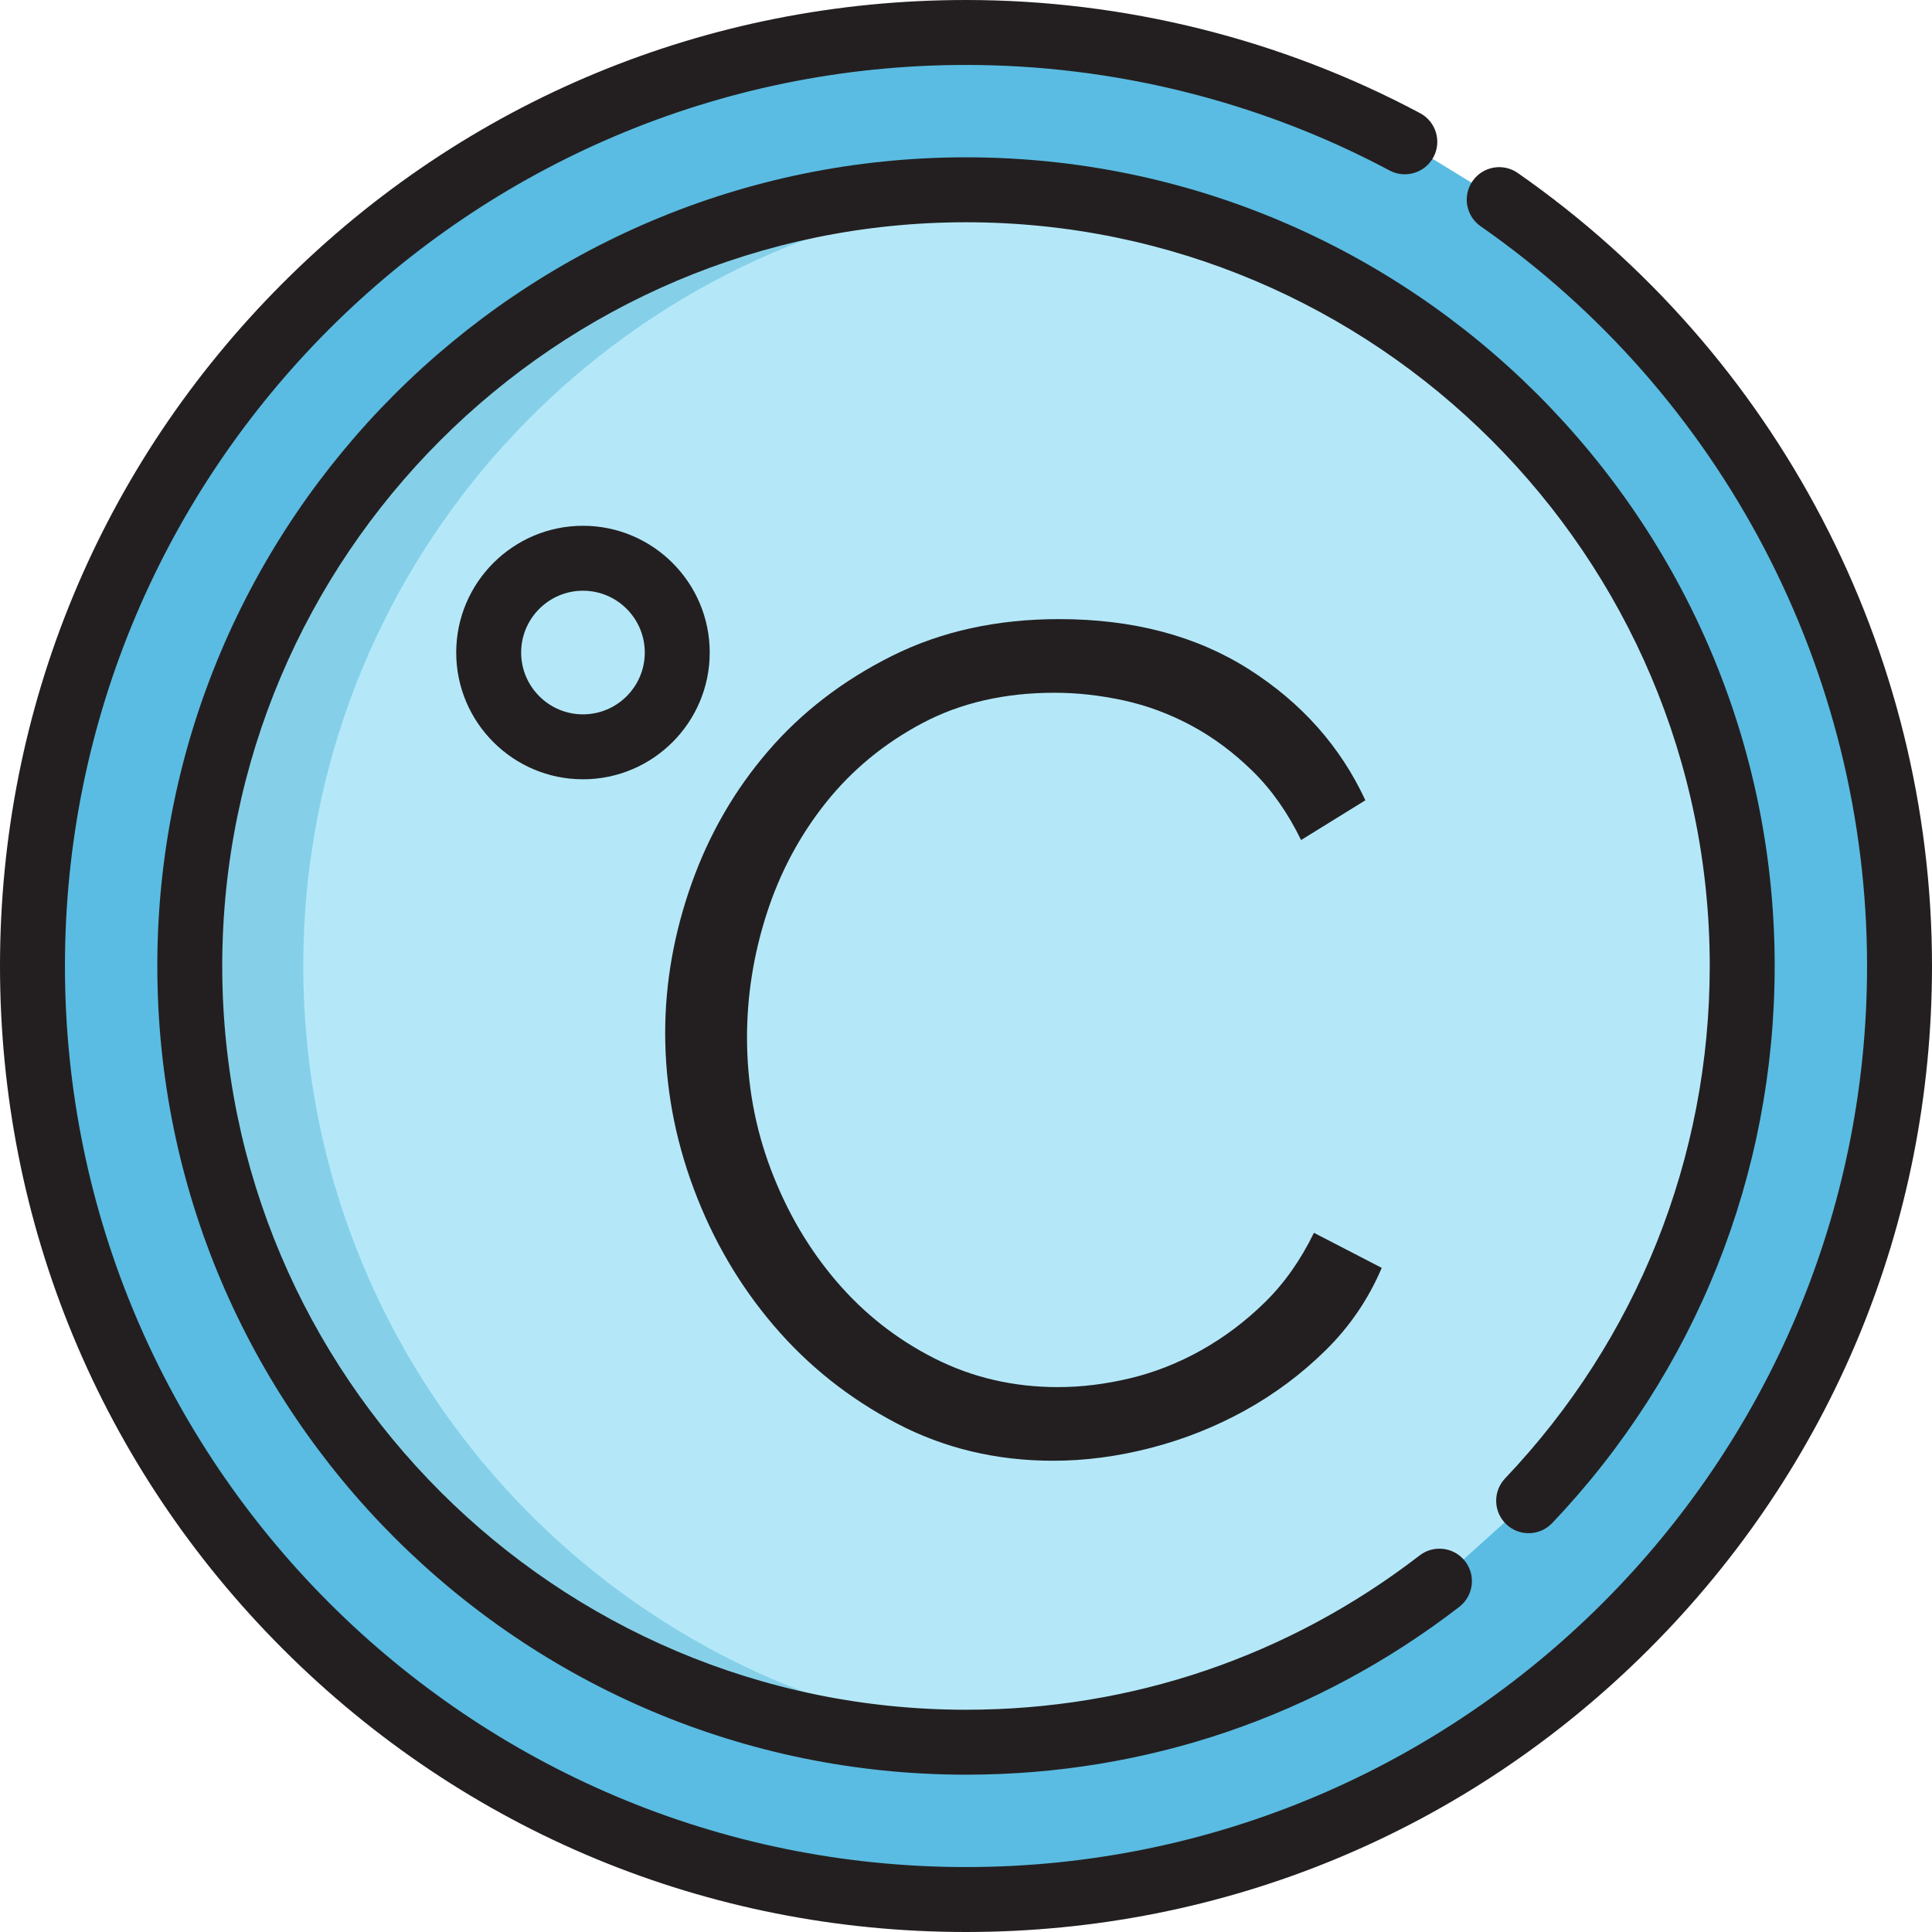 <?xml version="1.0" encoding="iso-8859-1"?>
<!-- Generator: Adobe Illustrator 19.0.0, SVG Export Plug-In . SVG Version: 6.00 Build 0)  -->
<svg xmlns="http://www.w3.org/2000/svg" xmlns:xlink="http://www.w3.org/1999/xlink" version="1.1" id="Layer_1" x="0px" y="0px" viewBox="0 0 512 512" style="enable-background:new 0 0 512 512;" xml:space="preserve">
<path style="fill:#5ABCE2;" d="M397.303,52.903C461.432,97.604,503.395,171.902,503.395,256  c0,136.632-110.763,247.395-247.395,247.395S8.605,392.632,8.605,256S119.368,8.605,256,8.605c42.037,0,81.625,10.484,116.293,28.98  "/>
<path style="fill:#B4E8F9;" d="M381.467,419.023c-34.724,26.764-78.237,42.682-125.468,42.682  c-113.607,0-205.704-92.097-205.704-205.704S142.392,50.296,255.999,50.296S461.704,142.393,461.704,256  c0,54.923-21.526,104.817-56.599,141.71"/>
<path style="fill:#85D0E8;" d="M274.45,461.37c-1.049-0.058-2.094-0.125-3.139-0.199c-0.599-0.043-1.197-0.085-1.794-0.132  c-1.107-0.088-2.21-0.189-3.312-0.294c-0.508-0.049-1.018-0.093-1.524-0.145c-1.594-0.165-3.186-0.344-4.769-0.545  c-0.109-0.014-0.214-0.03-0.323-0.044c-1.478-0.19-2.952-0.397-4.42-0.618c-0.526-0.079-1.051-0.167-1.576-0.25  c-1.055-0.168-2.109-0.34-3.16-0.524c-0.592-0.103-1.181-0.21-1.77-0.319c-1.001-0.184-2-0.375-2.996-0.573  c-0.579-0.115-1.157-0.23-1.734-0.351c-1.069-0.222-2.133-0.456-3.197-0.695c-0.482-0.109-0.964-0.211-1.446-0.324  c-1.526-0.355-3.047-0.724-4.561-1.112c-0.187-0.048-0.373-0.102-0.559-0.151c-1.332-0.346-2.659-0.705-3.98-1.077  c-0.515-0.145-1.026-0.298-1.539-0.446c-0.999-0.29-1.995-0.585-2.988-0.888c-0.565-0.174-1.13-0.352-1.693-0.53  c-0.955-0.301-1.906-0.61-2.853-0.925c-0.552-0.184-1.103-0.367-1.651-0.554c-1.021-0.35-2.037-0.71-3.049-1.075  c-0.454-0.162-0.91-0.322-1.363-0.487c-1.448-0.534-2.889-1.079-4.321-1.642c-0.227-0.089-0.45-0.184-0.676-0.274  c-1.214-0.483-2.423-0.976-3.626-1.481c-0.49-0.207-0.978-0.421-1.467-0.63c-0.939-0.403-1.877-0.811-2.808-1.228  c-0.535-0.239-1.067-0.481-1.599-0.725c-0.901-0.413-1.797-0.831-2.691-1.256c-0.516-0.246-1.032-0.489-1.545-0.739  c-0.978-0.474-1.948-0.959-2.917-1.45c-0.408-0.205-0.819-0.408-1.224-0.615c-1.361-0.699-2.714-1.412-4.056-2.141  c-0.244-0.132-0.485-0.271-0.729-0.404c-1.103-0.606-2.202-1.217-3.293-1.84c-0.463-0.265-0.92-0.535-1.38-0.802  c-0.874-0.51-1.746-1.023-2.613-1.545c-0.495-0.299-0.989-0.6-1.481-0.902c-0.844-0.518-1.683-1.043-2.519-1.573  c-0.472-0.299-0.945-0.598-1.416-0.9c-0.928-0.6-1.85-1.209-2.768-1.822c-0.355-0.237-0.712-0.469-1.065-0.708  c-1.263-0.855-2.517-1.724-3.759-2.606c-0.242-0.171-0.479-0.349-0.72-0.521c-1.002-0.719-1.999-1.443-2.987-2.179  c-0.421-0.312-0.836-0.63-1.253-0.945c-0.51-0.385-1.024-0.766-1.531-1.155l-0.132-0.119c-8.359-6.454-16.213-13.528-23.481-21.171  l-0.024-0.023c-0.638-0.671-1.261-1.355-1.89-2.035c-0.441-0.477-0.89-0.947-1.326-1.427c-0.994-1.095-1.973-2.201-2.942-3.316  c-0.439-0.504-0.87-1.018-1.305-1.526c-0.698-0.82-1.399-1.637-2.085-2.466c-0.455-0.551-0.896-1.111-1.346-1.667  c-0.569-0.703-1.144-1.405-1.705-2.117c-0.466-0.591-0.919-1.192-1.377-1.788c-0.529-0.688-1.063-1.371-1.584-2.066  c-0.464-0.617-0.914-1.245-1.37-1.867c-0.502-0.686-1.008-1.368-1.502-2.06c-0.454-0.636-0.896-1.279-1.343-1.921  c-0.481-0.691-0.965-1.378-1.438-2.075c-0.444-0.654-0.876-1.317-1.313-1.975c-0.459-0.695-0.921-1.386-1.373-2.087  c-0.431-0.669-0.852-1.346-1.277-2.02c-0.442-0.702-0.886-1.406-1.321-2.115c-0.415-0.679-0.821-1.364-1.228-2.048  c-0.425-0.714-0.852-1.427-1.27-2.148c-0.4-0.691-0.79-1.386-1.183-2.082c-0.409-0.725-0.819-1.45-1.219-2.179  c-0.384-0.7-0.759-1.407-1.136-2.113c-0.392-0.736-0.783-1.469-1.166-2.21c-0.369-0.712-0.729-1.428-1.09-2.145  c-0.374-0.743-0.746-1.489-1.112-2.237c-0.351-0.722-0.696-1.448-1.04-2.175c-0.357-0.755-0.712-1.511-1.061-2.272  c-0.332-0.728-0.66-1.46-0.986-2.192c-0.34-0.769-0.679-1.538-1.01-2.31c-0.316-0.736-0.626-1.475-0.934-2.215  c-0.324-0.78-0.643-1.56-0.957-2.344c-0.298-0.744-0.593-1.491-0.882-2.239c-0.305-0.787-0.606-1.579-0.901-2.371  c-0.282-0.752-0.558-1.506-0.829-2.262c-0.288-0.8-0.57-1.603-0.848-2.407c-0.262-0.757-0.521-1.517-0.776-2.278  c-0.269-0.81-0.531-1.623-0.791-2.438c-0.244-0.765-0.485-1.531-0.721-2.3c-0.251-0.822-0.495-1.646-0.736-2.472  c-0.225-0.77-0.449-1.54-0.664-2.313c-0.233-0.834-0.457-1.672-0.68-2.509c-0.204-0.772-0.41-1.545-0.606-2.321  c-0.215-0.848-0.419-1.701-0.624-2.554c-0.185-0.773-0.371-1.547-0.548-2.322c-0.196-0.862-0.38-1.726-0.564-2.591  c-0.166-0.779-0.335-1.555-0.492-2.336c-0.175-0.871-0.338-1.747-0.502-2.622c-0.146-0.782-0.296-1.561-0.433-2.345  c-0.157-0.888-0.298-1.781-0.443-2.673c-0.126-0.777-0.256-1.551-0.374-2.331c-0.137-0.911-0.257-1.826-0.382-2.741  c-0.105-0.769-0.215-1.536-0.312-2.307c-0.116-0.934-0.217-1.873-0.322-2.811c-0.084-0.758-0.175-1.513-0.251-2.274  c-0.097-0.967-0.175-1.939-0.258-2.91c-0.065-0.738-0.136-1.474-0.19-2.214c-0.076-1.021-0.133-2.048-0.196-3.073  c-0.041-0.695-0.092-1.388-0.127-2.085c-0.057-1.14-0.093-2.285-0.13-3.429c-0.019-0.588-0.051-1.173-0.065-1.763  c-0.043-1.735-0.067-3.476-0.067-5.222c0-8.876,0.563-17.62,1.653-26.199c12.426-97.747,93.452-174.075,193.295-179.218  c-3.564-0.184-7.149-0.286-10.756-0.286l0,0c-0.001,0-0.001,0-0.001,0c-104.731,0-191.181,78.269-204.05,179.504  c-1.092,8.58-1.653,17.323-1.653,26.199c0,1.746,0.023,3.486,0.067,5.222c0.015,0.589,0.045,1.175,0.066,1.763  c0.038,1.143,0.073,2.289,0.13,3.429c0.034,0.696,0.086,1.39,0.127,2.085c0.062,1.025,0.118,2.052,0.196,3.073  c0.055,0.74,0.126,1.476,0.19,2.214c0.083,0.97,0.161,1.943,0.258,2.91c0.075,0.76,0.167,1.516,0.251,2.274  c0.104,0.938,0.204,1.877,0.322,2.811c0.097,0.771,0.207,1.538,0.312,2.307c0.125,0.914,0.245,1.83,0.382,2.741  c0.117,0.78,0.248,1.554,0.374,2.331c0.145,0.892,0.287,1.784,0.443,2.673c0.138,0.784,0.288,1.563,0.433,2.345  c0.163,0.876,0.327,1.75,0.502,2.622c0.157,0.781,0.326,1.557,0.492,2.336c0.185,0.865,0.369,1.73,0.564,2.591  c0.176,0.777,0.362,1.549,0.547,2.322c0.204,0.853,0.409,1.706,0.624,2.554c0.197,0.777,0.401,1.549,0.606,2.321  c0.223,0.838,0.446,1.676,0.68,2.509c0.215,0.773,0.439,1.544,0.664,2.313c0.241,0.826,0.484,1.65,0.736,2.472  c0.236,0.769,0.477,1.535,0.721,2.3c0.259,0.815,0.522,1.629,0.791,2.438c0.254,0.762,0.513,1.521,0.776,2.278  c0.278,0.805,0.56,1.607,0.848,2.407c0.272,0.756,0.549,1.51,0.83,2.262c0.295,0.792,0.596,1.583,0.901,2.371  c0.29,0.749,0.584,1.495,0.882,2.239c0.314,0.784,0.634,1.564,0.957,2.344c0.308,0.74,0.617,1.479,0.934,2.215  c0.332,0.773,0.67,1.542,1.01,2.31c0.326,0.733,0.653,1.464,0.986,2.192c0.349,0.76,0.703,1.517,1.061,2.272  c0.343,0.727,0.689,1.453,1.04,2.175c0.366,0.749,0.739,1.494,1.112,2.237c0.36,0.716,0.721,1.433,1.09,2.145  c0.382,0.74,0.774,1.475,1.166,2.21c0.376,0.706,0.751,1.412,1.136,2.113c0.4,0.73,0.81,1.455,1.219,2.179  c0.393,0.696,0.782,1.392,1.183,2.082c0.418,0.721,0.844,1.434,1.27,2.148c0.408,0.685,0.813,1.369,1.228,2.048  c0.433,0.709,0.878,1.412,1.321,2.115c0.425,0.674,0.844,1.351,1.277,2.02c0.452,0.7,0.914,1.393,1.373,2.087  c0.437,0.658,0.869,1.32,1.313,1.975c0.472,0.697,0.957,1.384,1.438,2.075c0.447,0.642,0.89,1.285,1.343,1.921  c0.494,0.692,0.999,1.374,1.502,2.06c0.457,0.623,0.908,1.25,1.37,1.867c0.521,0.695,1.054,1.378,1.584,2.066  c0.459,0.596,0.912,1.197,1.377,1.788c0.56,0.712,1.136,1.413,1.705,2.117c0.45,0.556,0.891,1.116,1.346,1.667  c0.686,0.829,1.386,1.647,2.085,2.466c0.435,0.509,0.866,1.022,1.305,1.526c0.969,1.115,1.949,2.221,2.942,3.316  c0.437,0.481,0.885,0.951,1.326,1.427c0.629,0.68,1.252,1.364,1.89,2.035l0.024,0.023c7.268,7.641,15.122,14.717,23.481,21.171  l0.132,0.119c0.507,0.389,1.021,0.77,1.531,1.155c0.417,0.315,0.833,0.634,1.253,0.945c0.989,0.737,1.986,1.461,2.987,2.179  c0.241,0.172,0.478,0.35,0.72,0.521c1.242,0.882,2.497,1.751,3.759,2.606c0.353,0.239,0.71,0.471,1.065,0.708  c0.918,0.613,1.839,1.223,2.768,1.822c0.47,0.302,0.942,0.601,1.416,0.9c0.835,0.529,1.675,1.054,2.519,1.573  c0.493,0.302,0.986,0.602,1.481,0.902c0.867,0.521,1.738,1.035,2.613,1.545c0.46,0.268,0.919,0.538,1.38,0.802  c1.091,0.624,2.189,1.235,3.292,1.84c0.244,0.133,0.485,0.272,0.729,0.404c1.343,0.729,2.697,1.441,4.056,2.141  c0.406,0.208,0.816,0.41,1.224,0.615c0.968,0.489,1.939,0.975,2.917,1.45c0.513,0.25,1.028,0.493,1.545,0.739  c0.894,0.425,1.79,0.843,2.691,1.256c0.532,0.244,1.065,0.486,1.599,0.725c0.931,0.418,1.869,0.825,2.808,1.228  c0.489,0.21,0.977,0.424,1.467,0.63c1.203,0.506,2.412,0.998,3.626,1.481c0.226,0.09,0.449,0.185,0.676,0.274  c1.432,0.564,2.873,1.109,4.321,1.643c0.453,0.166,0.909,0.325,1.363,0.487c1.012,0.365,2.029,0.725,3.049,1.075  c0.549,0.187,1.099,0.37,1.651,0.554c0.948,0.315,1.898,0.624,2.853,0.925c0.563,0.179,1.128,0.356,1.693,0.53  c0.993,0.303,1.99,0.599,2.988,0.888c0.513,0.148,1.024,0.301,1.539,0.446c1.321,0.372,2.648,0.73,3.98,1.077  c0.187,0.048,0.373,0.102,0.559,0.151c1.513,0.388,3.034,0.757,4.561,1.112c0.481,0.112,0.963,0.215,1.446,0.324  c1.063,0.24,2.128,0.473,3.197,0.695c0.577,0.12,1.155,0.236,1.734,0.351c0.996,0.199,1.995,0.389,2.996,0.573  c0.589,0.11,1.179,0.216,1.77,0.319c1.051,0.184,2.104,0.356,3.16,0.524c0.525,0.083,1.05,0.171,1.576,0.25  c1.468,0.222,2.942,0.428,4.42,0.618c0.109,0.014,0.214,0.03,0.323,0.044c1.583,0.201,3.174,0.381,4.769,0.545  c0.507,0.053,1.016,0.096,1.524,0.145c1.103,0.105,2.205,0.205,3.312,0.294c0.597,0.047,1.195,0.089,1.794,0.132  c1.044,0.073,2.09,0.141,3.139,0.199c0.602,0.033,1.204,0.068,1.808,0.096c1.108,0.052,2.22,0.091,3.334,0.126  c0.526,0.017,1.051,0.038,1.578,0.051c1.632,0.038,3.266,0.062,4.906,0.062c0.002,0,0.004,0,0.005,0c0,0,0,0,0.001,0l0,0  c0.002,0,0.003,0,0.005,0c1.64,0,3.275-0.024,4.906-0.062c0.527-0.013,1.053-0.033,1.579-0.051c1.113-0.034,2.224-0.074,3.334-0.126  c0.311-0.015,0.622-0.032,0.933-0.049C275.033,461.4,274.742,461.386,274.45,461.37z"/>
<g>
	<path style="fill:#231F20;" d="M176.28,273.731c0-13.213,2.323-26.379,6.97-39.496c4.647-13.112,11.408-24.831,20.291-35.161   c8.876-10.324,19.826-18.742,32.836-25.247c13.011-6.505,27.773-9.757,44.299-9.757c19.617,0,36.399,4.443,50.339,13.321   c13.94,8.881,24.211,20.446,30.822,34.694l-17.038,10.533c-3.514-7.226-7.797-13.321-12.855-18.276   c-5.063-4.957-10.485-8.984-16.264-12.081c-5.785-3.098-11.772-5.314-17.967-6.659c-6.196-1.341-12.29-2.014-18.277-2.014   c-13.218,0-24.889,2.686-35.004,8.053c-10.122,5.373-18.641,12.391-25.557,21.065c-6.922,8.674-12.134,18.432-15.644,29.274   c-3.514,10.842-5.266,21.84-5.266,32.992c0,12.188,2.115,23.853,6.349,35.005c4.23,11.152,10.015,21.017,17.348,29.584   c7.328,8.572,16.002,15.387,26.021,20.446c10.015,5.063,20.91,7.59,32.682,7.59c6.197,0,12.546-0.774,19.052-2.323   c6.505-1.549,12.802-4.027,18.897-7.435c6.088-3.408,11.719-7.638,16.882-12.701c5.16-5.058,9.497-11.201,13.011-18.432   l17.967,9.293c-3.514,8.263-8.471,15.542-14.868,21.84c-6.404,6.302-13.529,11.617-21.376,15.954   c-7.851,4.337-16.161,7.642-24.937,9.913c-8.779,2.27-17.4,3.408-25.866,3.408c-15.078,0-28.916-3.3-41.511-9.913   c-12.6-6.608-23.441-15.228-32.527-25.867c-9.09-10.634-16.161-22.715-21.219-36.243   C178.805,301.563,176.28,287.778,176.28,273.731z"/>
	<path style="fill:#231F20;" d="M154.493,206.521c-18.522,0-33.592-15.07-33.592-33.591s15.07-33.592,33.592-33.592   s33.591,15.07,33.591,33.592S173.015,206.521,154.493,206.521z M154.493,156.548c-9.032,0-16.382,7.349-16.382,16.382   c0,9.033,7.349,16.381,16.382,16.381c9.032,0,16.381-7.349,16.381-16.381S163.525,156.548,154.493,156.548z"/>
	<path style="fill:#231F20;" d="M256,512c-68.38,0-132.667-26.628-181.019-74.981C26.628,388.667,0,324.38,0,256   S26.628,123.333,74.981,74.981C123.333,26.628,187.62,0,256,0c41.952,0,83.565,10.372,120.344,29.993   c4.193,2.237,5.778,7.45,3.542,11.643c-2.238,4.193-7.451,5.777-11.643,3.542C333.949,26.881,295.136,17.21,256,17.21   C124.331,17.21,17.21,124.331,17.21,256S124.331,494.79,256,494.79S494.79,387.669,494.79,256   c0-78.054-38.283-151.34-102.406-196.039c-3.899-2.717-4.858-8.081-2.138-11.979c2.716-3.9,8.079-4.859,11.98-2.138   C470.963,93.757,512,172.32,512,256c0,68.38-26.628,132.667-74.981,181.019C388.667,485.372,324.38,512,256,512z"/>
	<path style="fill:#231F20;" d="M255.999,470.309C137.829,470.309,41.69,374.17,41.69,256S137.829,41.691,255.999,41.691   c118.171,0,214.31,96.139,214.31,214.309c0,55.208-20.941,107.64-58.967,147.639c-3.275,3.445-8.721,3.582-12.165,0.308   c-3.444-3.274-3.582-8.72-0.308-12.165c34.971-36.785,54.23-85.006,54.23-135.781c0-108.681-88.418-197.098-197.1-197.098   C147.318,58.902,58.9,147.319,58.9,256s88.418,197.099,197.099,197.099c43.937,0,85.507-14.14,120.216-40.892   c3.764-2.904,9.168-2.203,12.069,1.562c2.901,3.764,2.202,9.167-1.562,12.069C348.973,454.93,303.771,470.309,255.999,470.309z"/>
</g>
<g>
</g>
<g>
</g>
<g>
</g>
<g>
</g>
<g>
</g>
<g>
</g>
<g>
</g>
<g>
</g>
<g>
</g>
<g>
</g>
<g>
</g>
<g>
</g>
<g>
</g>
<g>
</g>
<g>
</g>
</svg>
